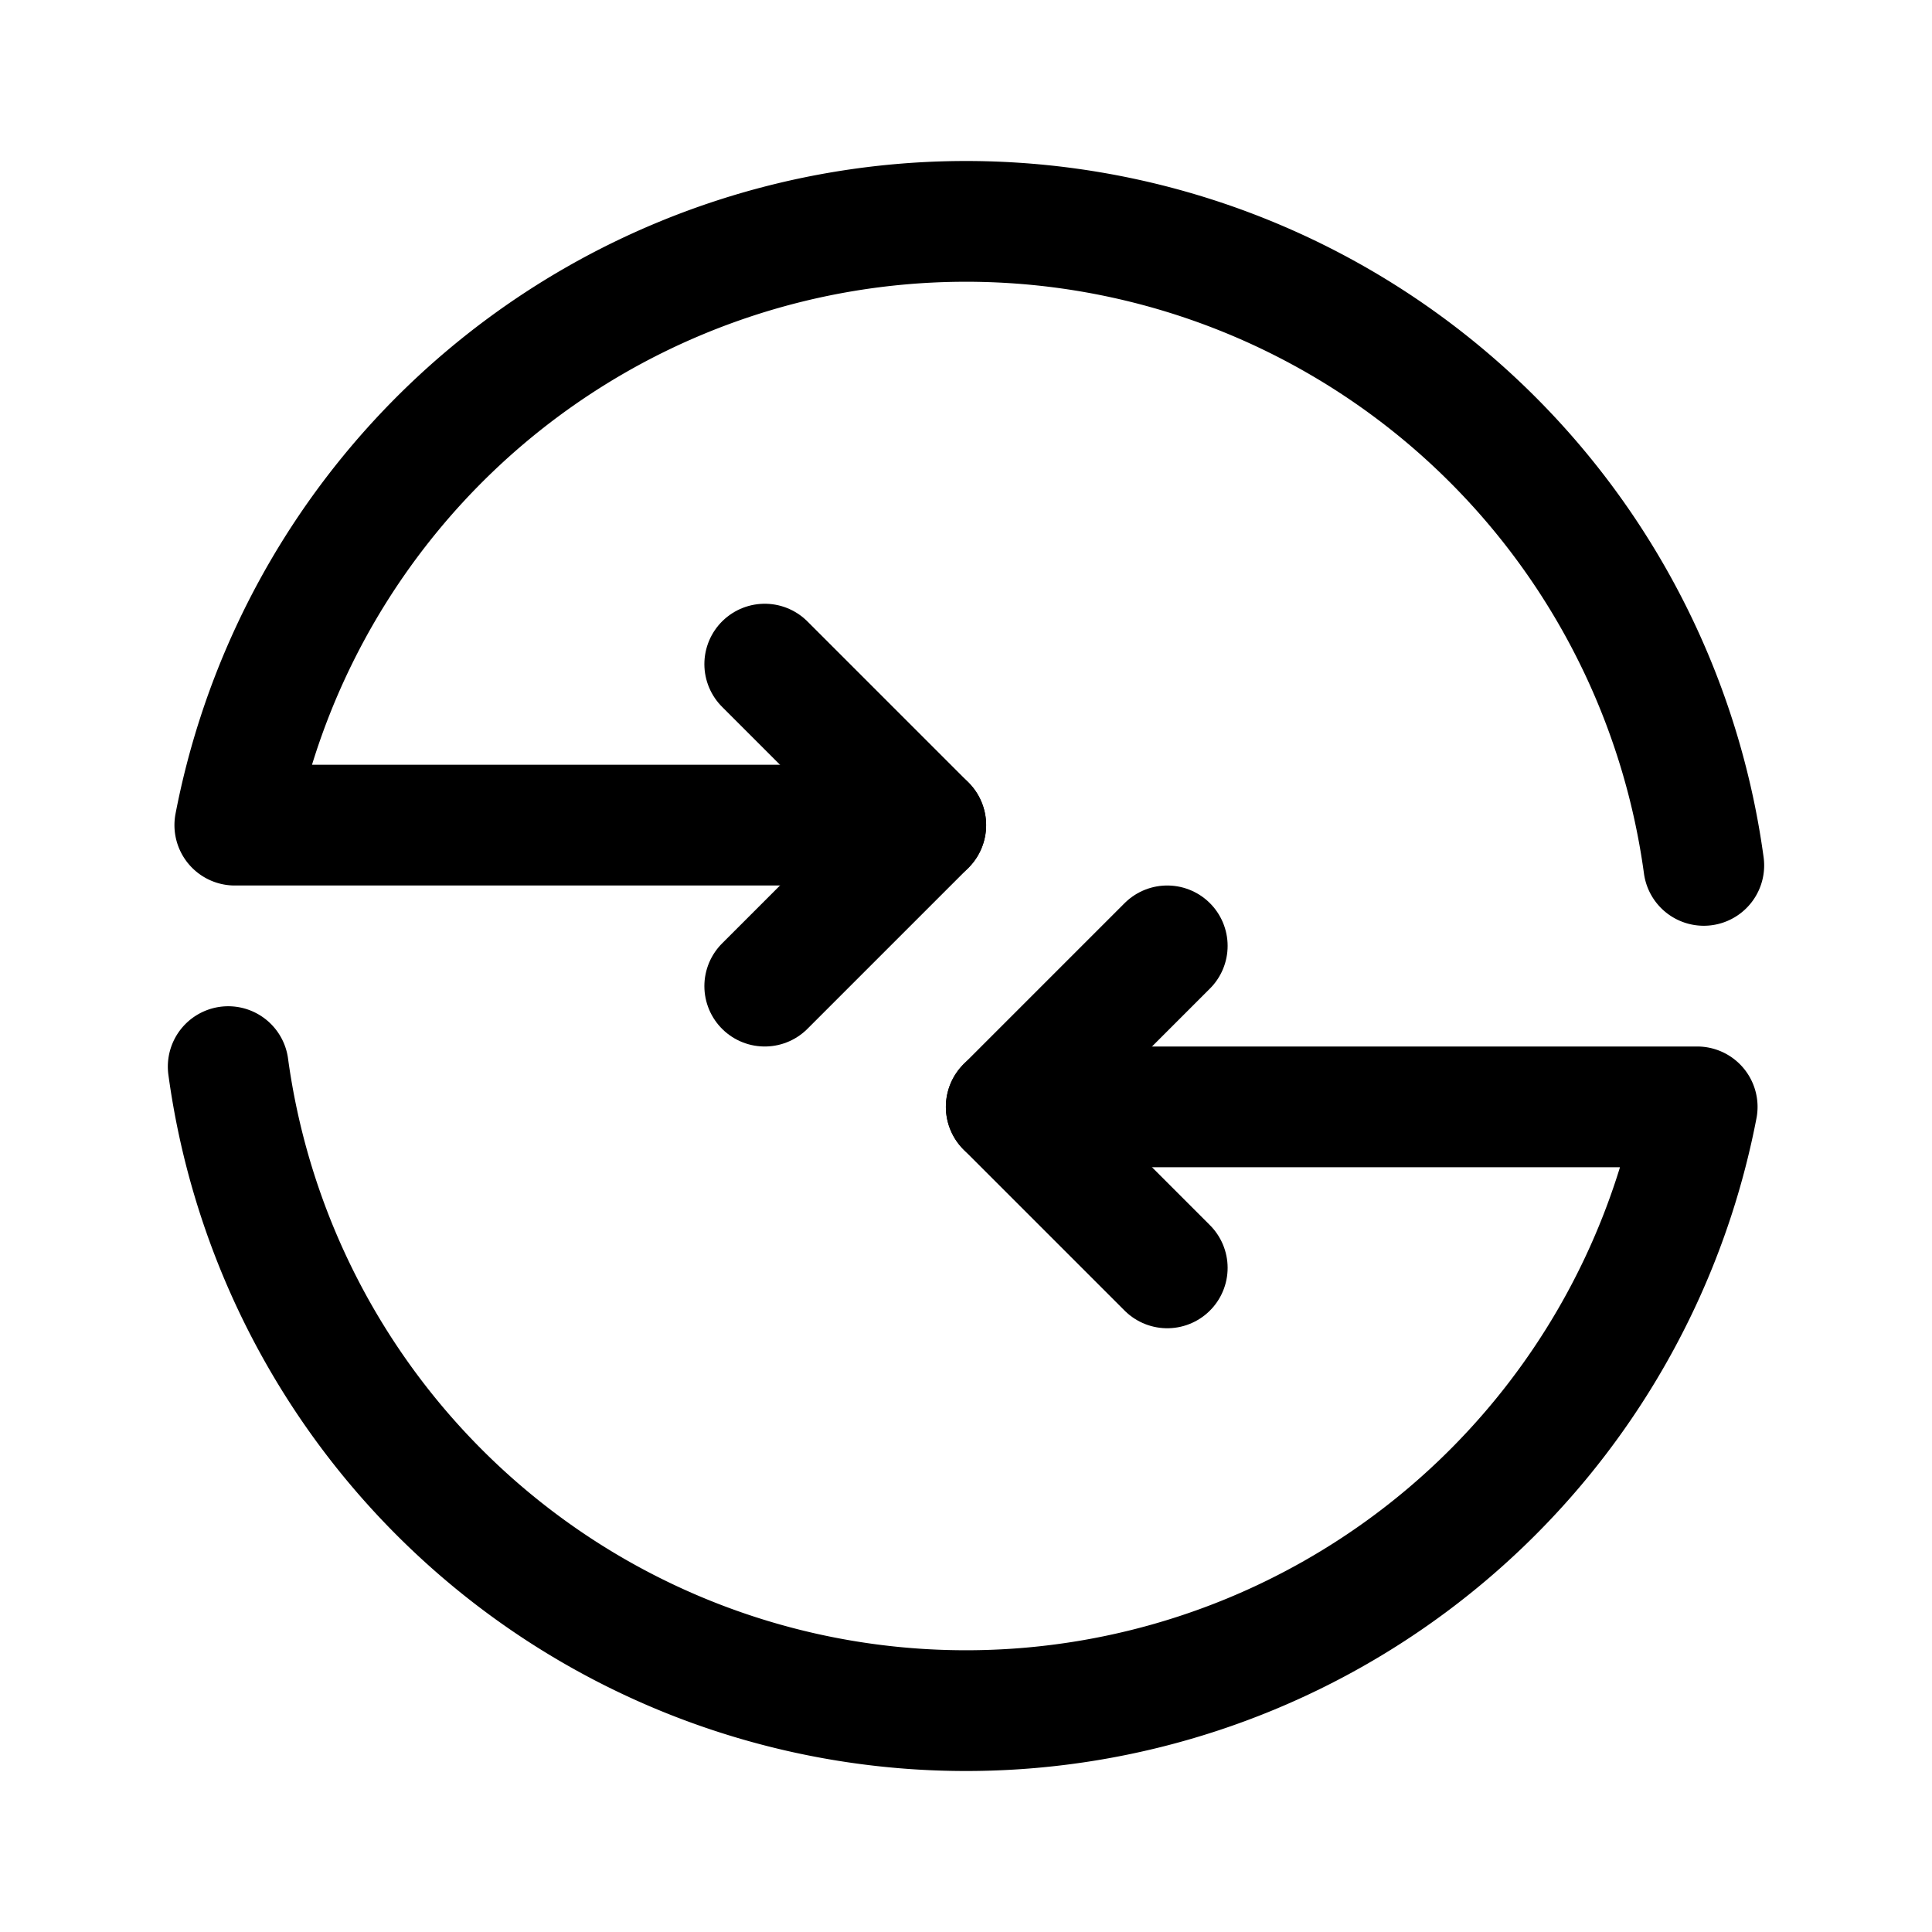 <svg xmlns="http://www.w3.org/2000/svg" width="192" height="192" fill="none"><path stroke="#000" stroke-linecap="round" stroke-linejoin="round" stroke-width="12" d="m76 66 16 16-16 16m40-4-16 16 16 16"/><path stroke="#000" stroke-linecap="round" stroke-linejoin="round" stroke-width="12" d="M92 82H23.336a74 74 0 0 1 44.346-54.367A74 74 0 0 1 169.32 86M100 110h68.664a74.02 74.02 0 0 1-44.345 54.367A73.998 73.998 0 0 1 22.679 106"/></svg>